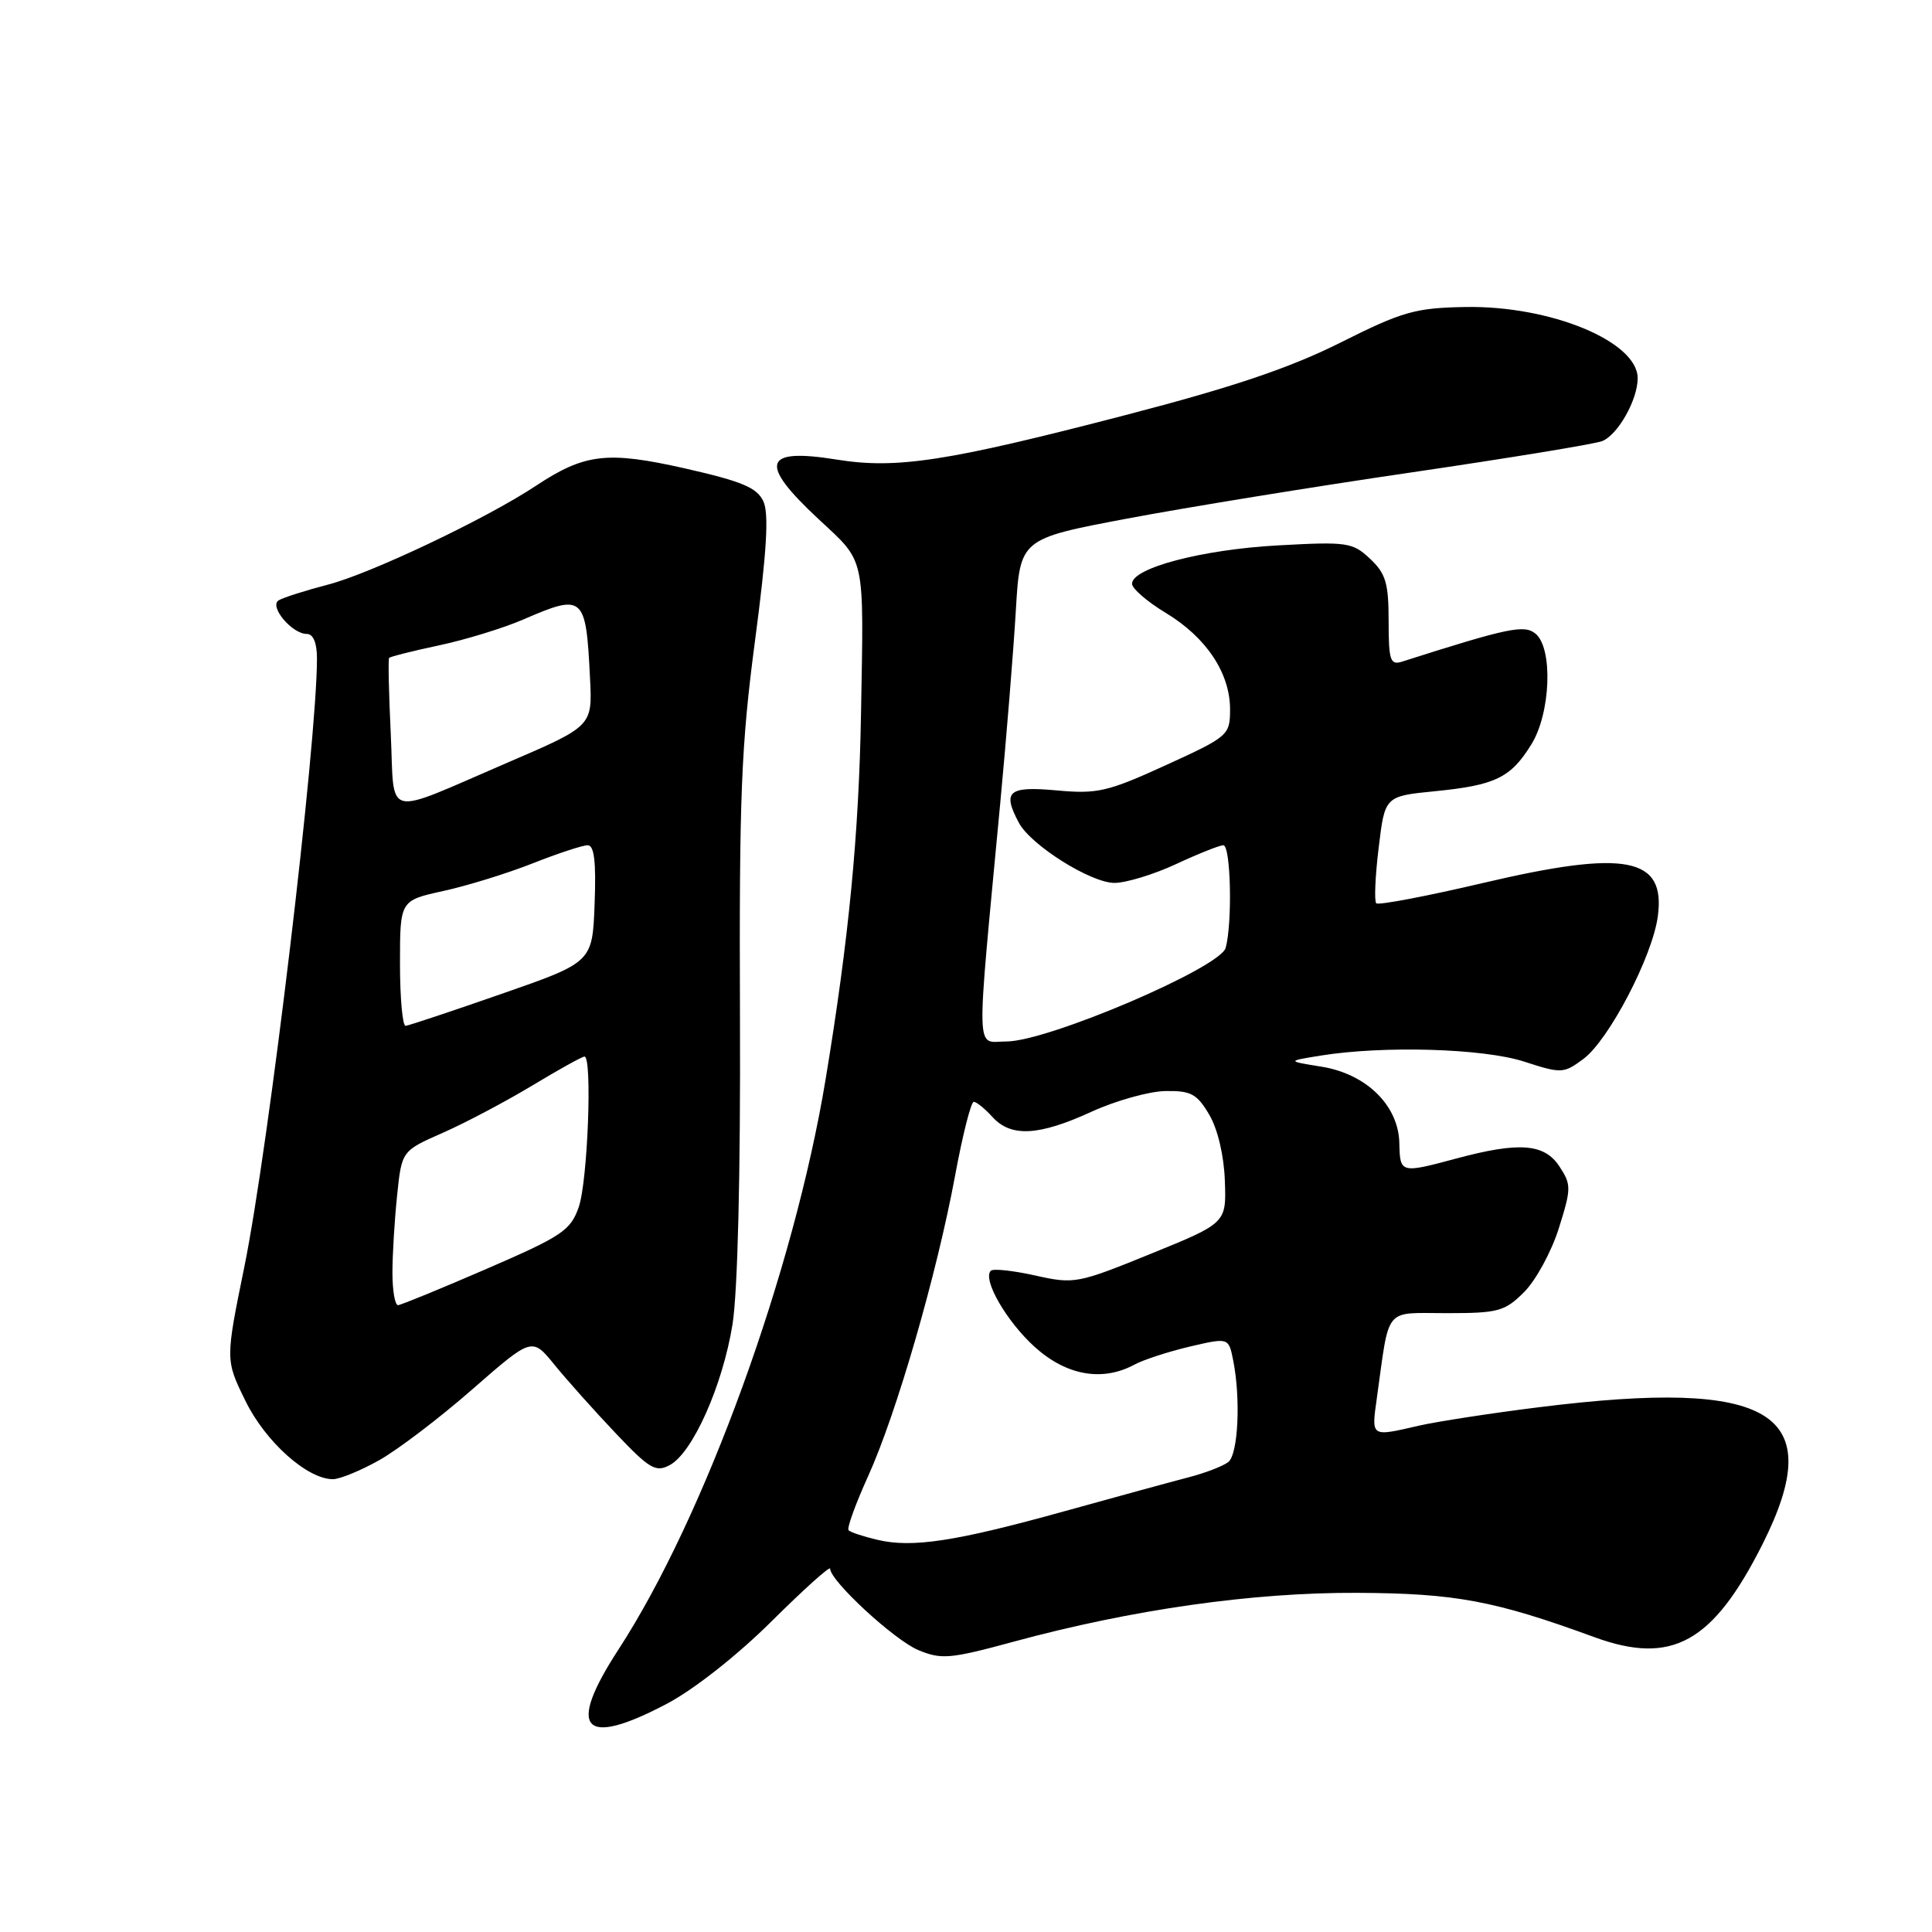 <?xml version="1.0" encoding="UTF-8" standalone="no"?>
<!DOCTYPE svg PUBLIC "-//W3C//DTD SVG 1.1//EN" "http://www.w3.org/Graphics/SVG/1.1/DTD/svg11.dtd" >
<svg xmlns="http://www.w3.org/2000/svg" xmlns:xlink="http://www.w3.org/1999/xlink" version="1.1" viewBox="0 0 256 256">
 <g >
 <path fill="currentColor"
d=" M 88.36 225.76 C 91.96 223.86 97.70 219.34 102.25 214.82 C 106.51 210.59 110.00 207.45 110.00 207.86 C 110.00 209.47 118.49 217.31 121.67 218.64 C 124.74 219.92 125.89 219.82 134.28 217.54 C 150.00 213.27 166.00 210.99 179.85 211.06 C 192.82 211.12 198.04 212.09 211.29 216.94 C 221.54 220.68 226.97 217.67 233.54 204.62 C 242.32 187.15 234.90 182.60 203.96 186.46 C 197.61 187.25 190.41 188.36 187.96 188.92 C 181.60 190.39 181.71 190.46 182.44 185.25 C 184.16 172.95 183.29 174.00 191.69 174.00 C 198.54 174.00 199.39 173.77 201.97 171.19 C 203.51 169.64 205.58 165.85 206.55 162.76 C 208.21 157.48 208.22 156.98 206.64 154.57 C 204.65 151.53 201.32 151.27 193.00 153.50 C 185.56 155.50 185.51 155.48 185.42 151.48 C 185.32 146.48 181.05 142.30 175.10 141.34 C 170.50 140.60 170.50 140.60 175.00 139.87 C 183.35 138.53 196.51 138.92 201.93 140.66 C 206.90 142.27 207.18 142.26 209.79 140.33 C 213.17 137.83 218.95 126.76 219.67 121.42 C 220.73 113.56 215.45 112.55 196.55 116.99 C 189.02 118.76 182.64 119.97 182.36 119.69 C 182.08 119.41 182.22 116.11 182.68 112.34 C 183.50 105.50 183.50 105.50 190.14 104.84 C 198.14 104.05 200.18 103.06 202.91 98.64 C 205.48 94.50 205.80 85.91 203.47 83.97 C 201.98 82.74 199.89 83.17 185.75 87.68 C 184.22 88.16 184.00 87.50 184.00 82.29 C 184.00 77.27 183.62 75.99 181.54 74.04 C 179.22 71.86 178.52 71.76 169.29 72.27 C 159.29 72.82 150.00 75.26 150.00 77.35 C 150.00 77.99 152.02 79.74 154.50 81.23 C 159.85 84.47 162.99 89.19 162.99 94.00 C 162.98 97.42 162.79 97.59 154.48 101.39 C 146.77 104.91 145.42 105.23 139.99 104.73 C 133.60 104.15 132.78 104.86 135.01 109.03 C 136.60 112.00 144.56 117.00 147.68 116.99 C 149.23 116.98 152.91 115.86 155.85 114.49 C 158.79 113.12 161.60 112.00 162.10 112.00 C 163.08 112.00 163.32 122.22 162.41 125.59 C 161.70 128.23 138.84 138.00 133.35 138.00 C 129.23 138.00 129.30 140.86 132.53 106.50 C 133.36 97.70 134.29 86.20 134.60 80.95 C 135.16 71.40 135.16 71.40 149.33 68.72 C 157.12 67.25 174.07 64.49 187.00 62.60 C 199.93 60.70 211.30 58.84 212.29 58.45 C 214.36 57.64 217.00 52.99 217.00 50.12 C 217.00 45.25 205.44 40.47 194.13 40.68 C 187.51 40.80 185.83 41.28 177.63 45.39 C 170.90 48.76 163.41 51.29 149.14 55.00 C 125.54 61.14 118.81 62.18 110.89 60.90 C 101.08 59.32 100.47 61.35 108.50 68.82 C 114.74 74.63 114.46 73.37 114.09 94.50 C 113.81 110.57 112.48 124.36 109.40 143.00 C 105.20 168.44 93.37 201.01 81.95 218.57 C 75.03 229.20 77.21 231.64 88.36 225.76 Z  M 50.22 193.50 C 52.67 192.13 58.24 187.90 62.59 184.09 C 70.50 177.18 70.50 177.18 73.47 180.84 C 75.11 182.85 78.74 186.92 81.55 189.88 C 86.06 194.64 86.89 195.13 88.75 194.13 C 91.78 192.51 95.75 183.60 97.06 175.50 C 97.75 171.17 98.13 155.60 98.05 134.75 C 97.94 105.50 98.20 98.84 100.05 84.85 C 101.60 73.14 101.90 68.08 101.16 66.45 C 100.32 64.62 98.38 63.80 90.82 62.08 C 80.46 59.74 77.50 60.08 70.98 64.39 C 64.47 68.71 49.14 75.99 43.48 77.46 C 40.45 78.25 37.50 79.19 36.92 79.55 C 35.63 80.35 38.69 84.00 40.65 84.00 C 41.51 84.00 42.00 85.19 42.00 87.25 C 42.00 98.51 35.62 151.91 32.38 167.85 C 29.86 180.20 29.86 180.20 32.52 185.62 C 35.16 191.03 40.71 196.00 44.11 196.00 C 45.01 196.00 47.76 194.88 50.22 193.50 Z  M 116.20 204.02 C 114.38 203.59 112.69 203.03 112.44 202.77 C 112.19 202.52 113.36 199.28 115.04 195.58 C 118.79 187.31 124.14 168.82 126.56 155.75 C 127.55 150.39 128.66 146.00 129.03 146.00 C 129.39 146.00 130.50 146.90 131.50 148.00 C 133.95 150.71 137.63 150.52 144.61 147.32 C 147.84 145.84 152.24 144.61 154.41 144.57 C 157.80 144.51 158.60 144.94 160.22 147.68 C 161.35 149.59 162.18 153.09 162.30 156.46 C 162.50 162.06 162.50 162.06 152.50 166.13 C 142.78 170.08 142.35 170.17 137.17 169.01 C 134.24 168.36 131.59 168.07 131.29 168.38 C 130.15 169.52 133.36 175.09 137.12 178.49 C 141.31 182.27 146.07 183.11 150.32 180.82 C 151.52 180.17 154.82 179.10 157.65 178.43 C 162.80 177.23 162.80 177.23 163.40 180.24 C 164.42 185.34 164.07 192.70 162.75 193.73 C 162.06 194.27 159.70 195.18 157.50 195.75 C 155.30 196.32 147.88 198.35 141.00 200.26 C 126.59 204.26 120.83 205.14 116.20 204.02 Z  M 52.00 168.65 C 52.00 166.25 52.28 161.64 52.62 158.40 C 53.23 152.50 53.23 152.50 58.68 150.10 C 61.68 148.78 67.00 145.96 70.51 143.85 C 74.02 141.73 77.14 140.00 77.45 140.00 C 78.50 140.00 77.88 156.52 76.69 159.93 C 75.61 163.04 74.50 163.79 64.50 168.12 C 58.45 170.74 53.16 172.91 52.75 172.94 C 52.34 172.97 52.00 171.04 52.00 168.65 Z  M 53.00 127.66 C 53.00 119.32 53.00 119.32 58.75 118.06 C 61.91 117.37 67.24 115.72 70.58 114.40 C 73.92 113.08 77.20 112.00 77.87 112.00 C 78.74 112.00 79.00 114.18 78.79 119.75 C 78.50 127.50 78.50 127.50 66.50 131.68 C 59.90 133.98 54.16 135.89 53.75 135.93 C 53.34 135.97 53.00 132.25 53.00 127.66 Z  M 51.78 97.28 C 51.52 91.90 51.42 87.36 51.56 87.18 C 51.69 87.01 54.66 86.26 58.15 85.52 C 61.64 84.78 66.67 83.24 69.33 82.09 C 77.35 78.62 77.64 78.88 78.18 89.86 C 78.50 96.21 78.50 96.21 67.37 101.00 C 50.53 108.24 52.32 108.67 51.78 97.28 Z "/>
</g>
</svg>